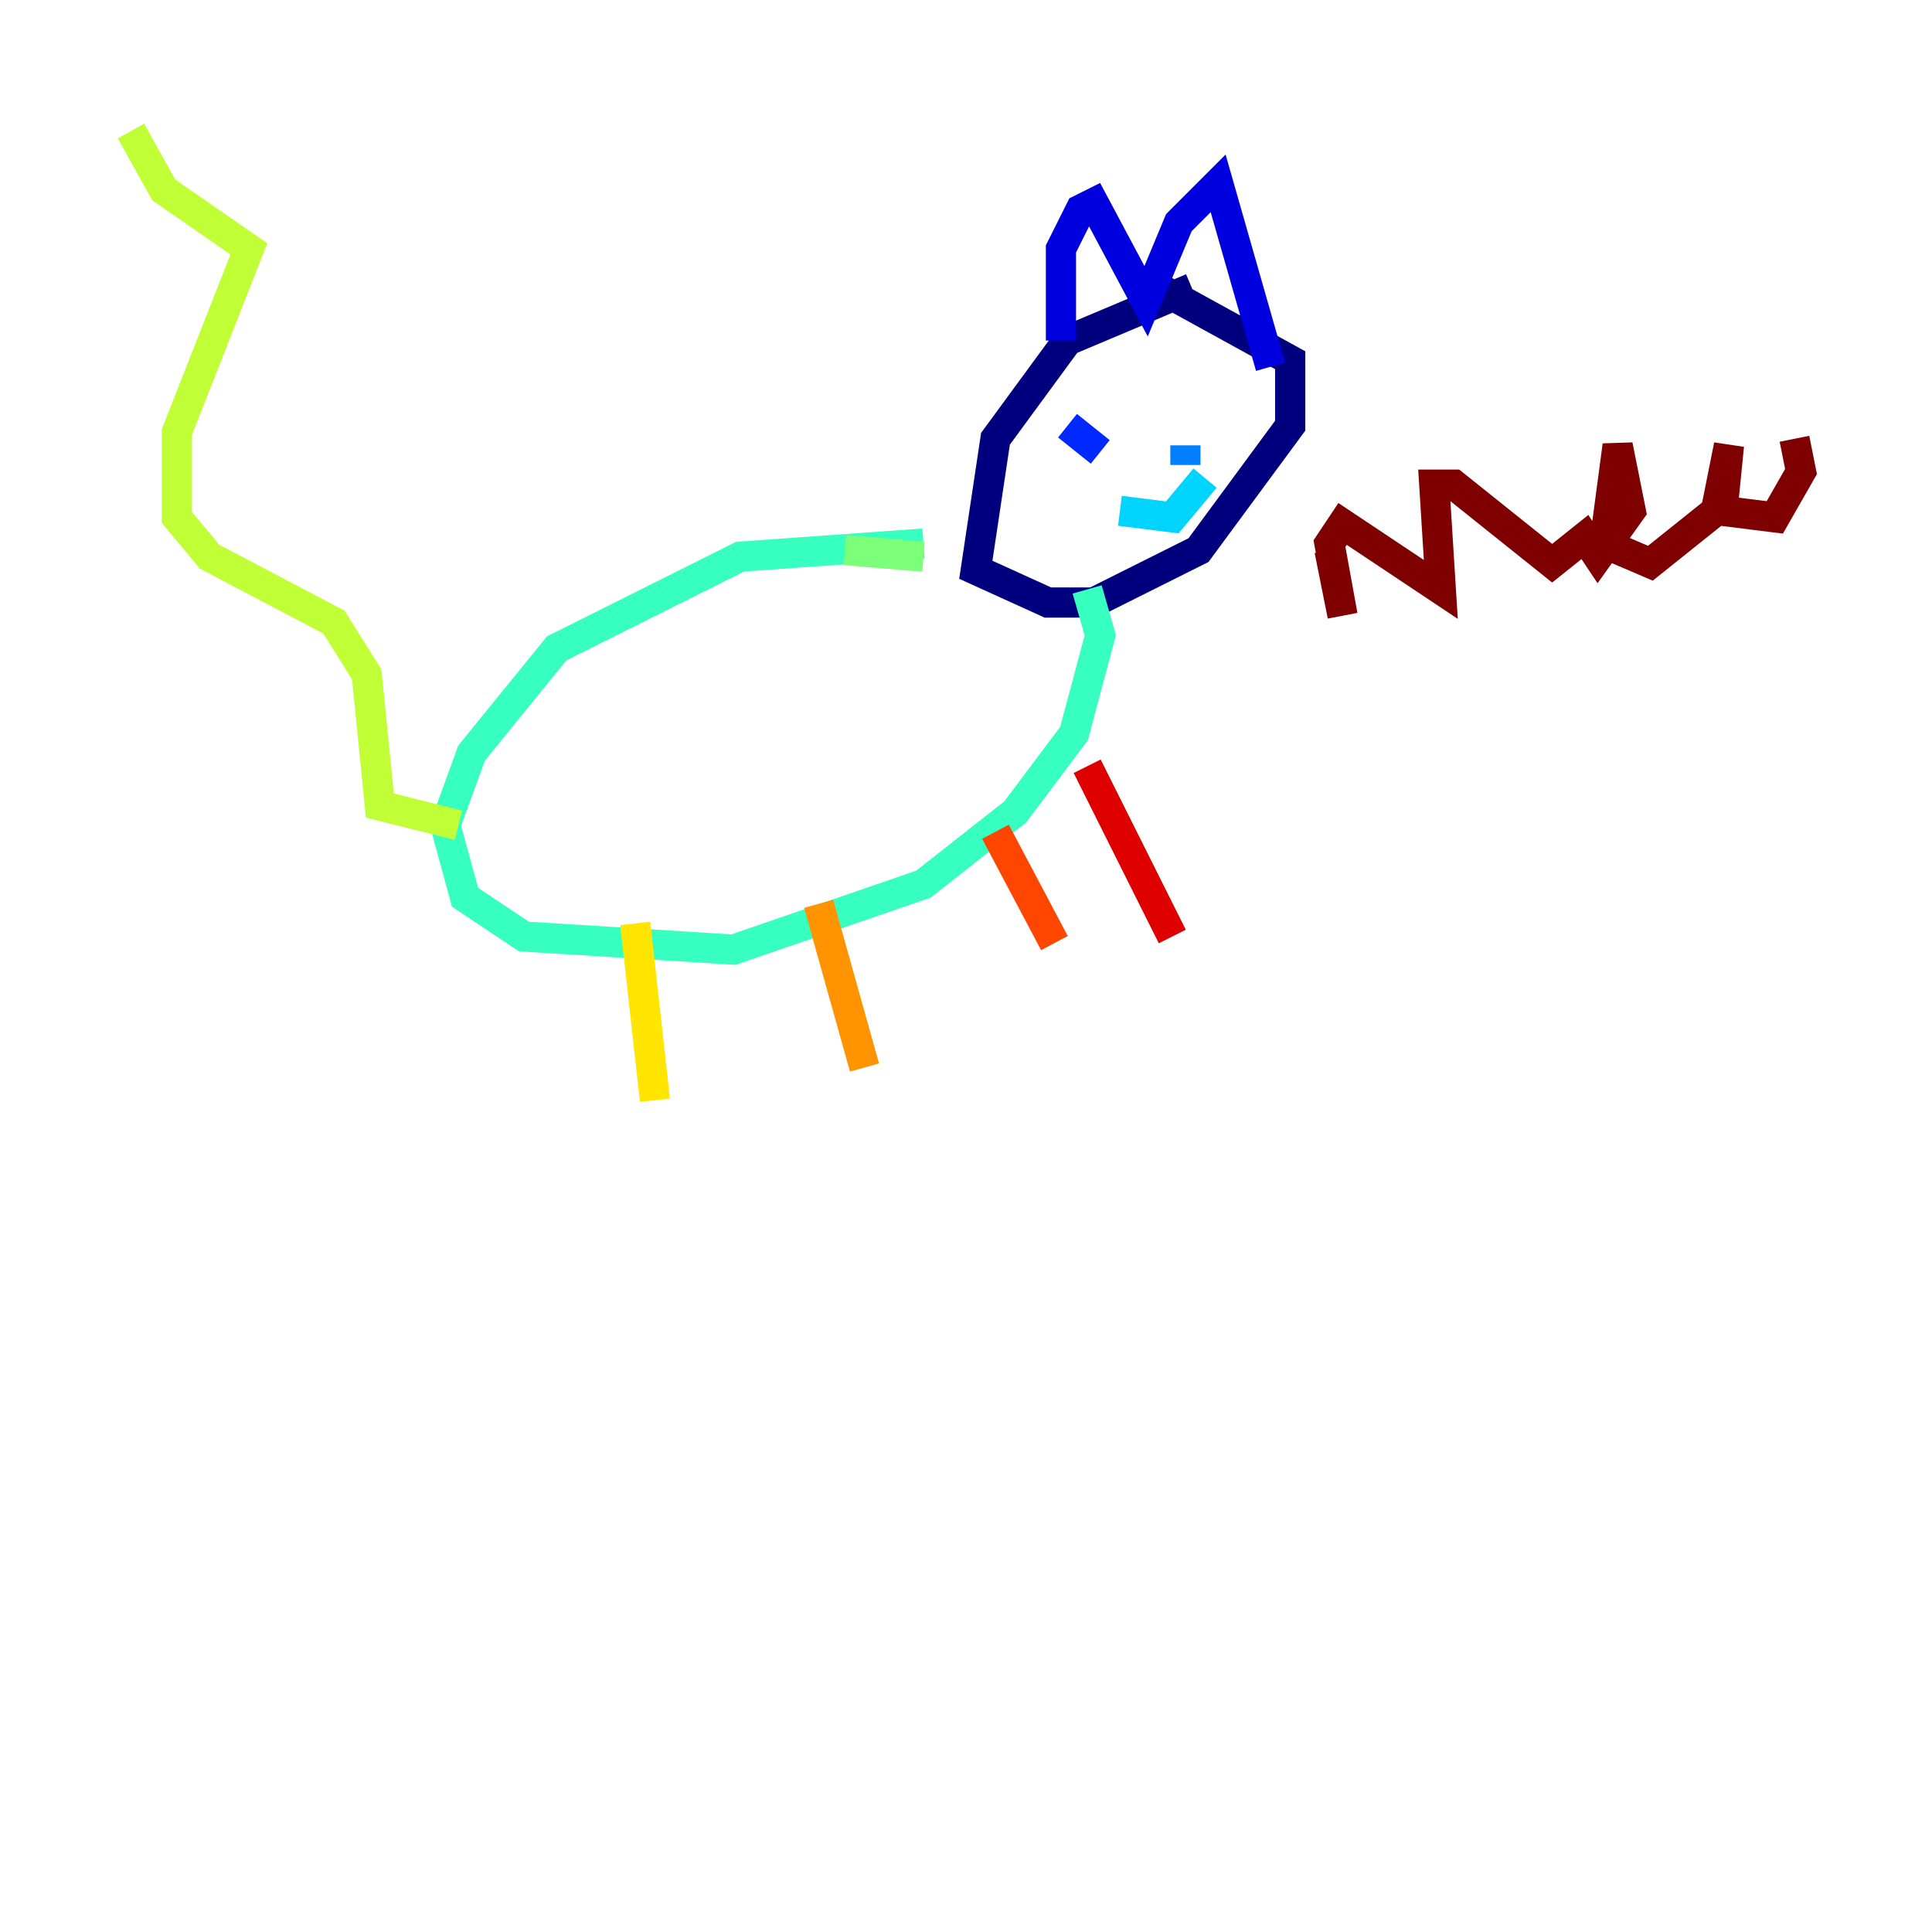 <?xml version="1.0" encoding="utf-8" ?>
<svg baseProfile="tiny" height="128" version="1.2" viewBox="0,0,128,128" width="128" xmlns="http://www.w3.org/2000/svg" xmlns:ev="http://www.w3.org/2001/xml-events" xmlns:xlink="http://www.w3.org/1999/xlink"><defs /><polyline fill="none" points="78.969,19.091 70.725,22.563 65.953,29.071 64.651,37.749 69.424,39.919 72.461,39.919 79.403,36.447 85.478,28.203 85.478,23.864 76.8,19.091" stroke="#00007f" stroke-width="2" /><polyline fill="none" points="70.291,22.563 70.291,16.488 71.593,13.885 72.461,13.451 75.932,19.959 78.102,14.752 80.705,12.149 84.176,24.298" stroke="#0000de" stroke-width="2" /><polyline fill="none" points="70.725,28.203 72.895,29.939" stroke="#0028ff" stroke-width="2" /><polyline fill="none" points="78.536,29.505 78.536,30.807" stroke="#0080ff" stroke-width="2" /><polyline fill="none" points="74.197,33.844 77.668,34.278 79.837,31.675" stroke="#00d4ff" stroke-width="2" /><polyline fill="none" points="61.18,36.014 49.031,36.881 36.881,42.956 31.241,49.898 29.505,54.671 30.807,59.444 34.712,62.047 48.597,62.915 61.18,58.576 67.254,53.803 71.159,48.597 72.895,42.088 72.027,39.051" stroke="#36ffc0" stroke-width="2" /><polyline fill="none" points="61.18,36.881 55.973,36.447" stroke="#7cff79" stroke-width="2" /><polyline fill="none" points="30.373,54.671 25.166,53.37 24.298,44.691 22.129,41.22 13.885,36.881 11.715,34.278 11.715,28.637 16.488,16.488 10.848,12.583 8.678,8.678" stroke="#c0ff36" stroke-width="2" /><polyline fill="none" points="42.088,61.18 43.39,72.895" stroke="#ffe500" stroke-width="2" /><polyline fill="none" points="54.237,59.878 57.275,70.725" stroke="#ff9400" stroke-width="2" /><polyline fill="none" points="65.953,55.105 69.858,62.481" stroke="#ff4600" stroke-width="2" /><polyline fill="none" points="72.027,50.766 77.668,62.047" stroke="#de0000" stroke-width="2" /><polyline fill="none" points="88.081,36.447 88.949,40.786 88.081,36.014 88.949,34.712 95.458,39.051 95.024,32.108 96.325,32.108 102.834,37.315 105.003,35.58 105.871,36.881 108.041,33.844 107.173,29.505 106.305,36.014 109.342,37.315 113.681,33.844 114.549,29.505 114.115,33.844 117.586,34.278 119.322,31.241 118.888,29.071" stroke="#7f0000" stroke-width="2" /></svg>